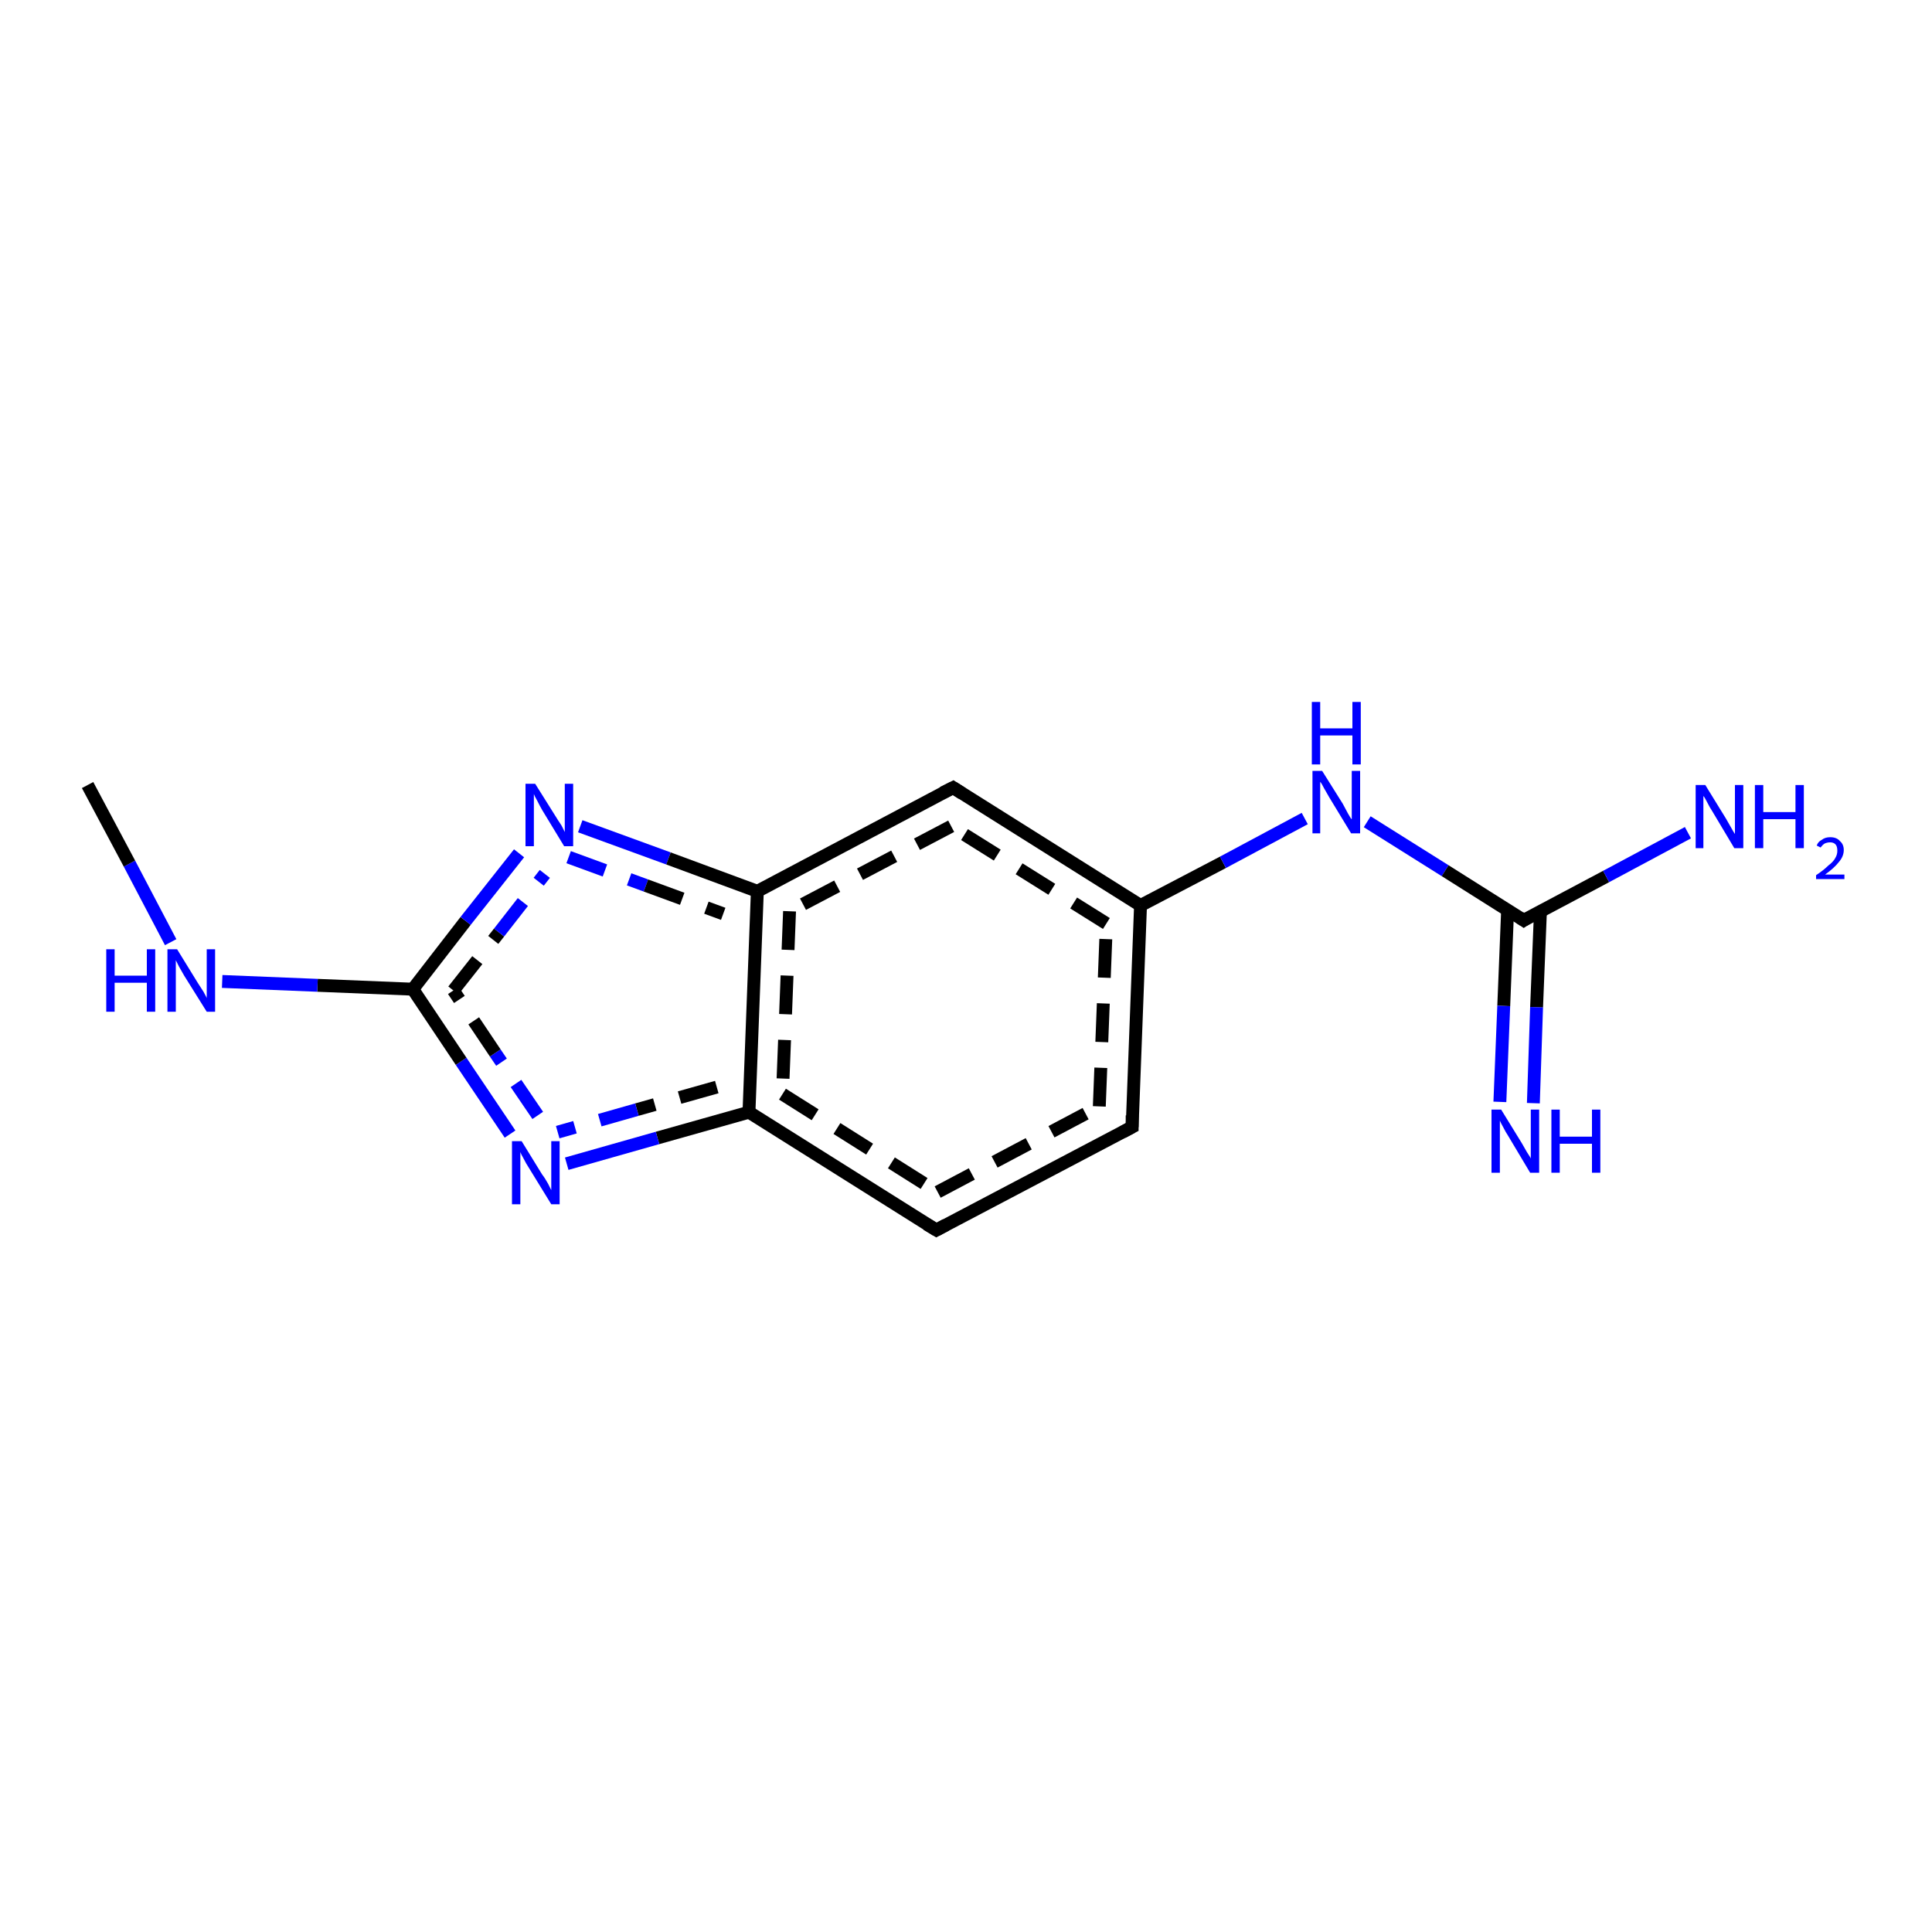 <?xml version='1.0' encoding='iso-8859-1'?>
<svg version='1.1' baseProfile='full'
              xmlns='http://www.w3.org/2000/svg'
                      xmlns:rdkit='http://www.rdkit.org/xml'
                      xmlns:xlink='http://www.w3.org/1999/xlink'
                  xml:space='preserve'
width='300px' height='300px' viewBox='0 0 300 300'>
<!-- END OF HEADER -->
<rect style='opacity:1.0;fill:#FFFFFF;stroke:none' width='300.0' height='300.0' x='0.0' y='0.0'> </rect>
<path class='bond-0 atom-0 atom-1' d='M 117.6,138.4 L 116.3,172.7' style='fill:none;fill-rule:evenodd;stroke:#000000;stroke-width:2.0px;stroke-linecap:butt;stroke-linejoin:miter;stroke-opacity:1' />
<path class='bond-0 atom-0 atom-1' d='M 122.6,141.5 L 121.5,169.9' style='fill:none;fill-rule:evenodd;stroke:#000000;stroke-width:2.0px;stroke-linecap:butt;stroke-linejoin:miter;stroke-opacity:1;stroke-dasharray:6,4' />
<path class='bond-1 atom-1 atom-2' d='M 116.3,172.7 L 145.4,191.0' style='fill:none;fill-rule:evenodd;stroke:#000000;stroke-width:2.0px;stroke-linecap:butt;stroke-linejoin:miter;stroke-opacity:1' />
<path class='bond-1 atom-1 atom-2' d='M 121.5,169.9 L 145.6,185.1' style='fill:none;fill-rule:evenodd;stroke:#000000;stroke-width:2.0px;stroke-linecap:butt;stroke-linejoin:miter;stroke-opacity:1;stroke-dasharray:6,4' />
<path class='bond-2 atom-2 atom-3' d='M 145.4,191.0 L 175.8,175.0' style='fill:none;fill-rule:evenodd;stroke:#000000;stroke-width:2.0px;stroke-linecap:butt;stroke-linejoin:miter;stroke-opacity:1' />
<path class='bond-2 atom-2 atom-3' d='M 145.6,185.1 L 170.7,171.8' style='fill:none;fill-rule:evenodd;stroke:#000000;stroke-width:2.0px;stroke-linecap:butt;stroke-linejoin:miter;stroke-opacity:1;stroke-dasharray:6,4' />
<path class='bond-3 atom-3 atom-4' d='M 175.8,175.0 L 177.1,140.6' style='fill:none;fill-rule:evenodd;stroke:#000000;stroke-width:2.0px;stroke-linecap:butt;stroke-linejoin:miter;stroke-opacity:1' />
<path class='bond-3 atom-3 atom-4' d='M 170.7,171.8 L 171.8,143.4' style='fill:none;fill-rule:evenodd;stroke:#000000;stroke-width:2.0px;stroke-linecap:butt;stroke-linejoin:miter;stroke-opacity:1;stroke-dasharray:6,4' />
<path class='bond-4 atom-4 atom-5' d='M 177.1,140.6 L 189.9,133.9' style='fill:none;fill-rule:evenodd;stroke:#000000;stroke-width:2.0px;stroke-linecap:butt;stroke-linejoin:miter;stroke-opacity:1' />
<path class='bond-4 atom-4 atom-5' d='M 189.9,133.9 L 202.6,127.1' style='fill:none;fill-rule:evenodd;stroke:#0000FF;stroke-width:2.0px;stroke-linecap:butt;stroke-linejoin:miter;stroke-opacity:1' />
<path class='bond-5 atom-5 atom-6' d='M 212.3,127.6 L 224.4,135.2' style='fill:none;fill-rule:evenodd;stroke:#0000FF;stroke-width:2.0px;stroke-linecap:butt;stroke-linejoin:miter;stroke-opacity:1' />
<path class='bond-5 atom-5 atom-6' d='M 224.4,135.2 L 236.6,142.9' style='fill:none;fill-rule:evenodd;stroke:#000000;stroke-width:2.0px;stroke-linecap:butt;stroke-linejoin:miter;stroke-opacity:1' />
<path class='bond-6 atom-6 atom-7' d='M 234.1,141.3 L 233.5,156.2' style='fill:none;fill-rule:evenodd;stroke:#000000;stroke-width:2.0px;stroke-linecap:butt;stroke-linejoin:miter;stroke-opacity:1' />
<path class='bond-6 atom-6 atom-7' d='M 233.5,156.2 L 232.9,171.1' style='fill:none;fill-rule:evenodd;stroke:#0000FF;stroke-width:2.0px;stroke-linecap:butt;stroke-linejoin:miter;stroke-opacity:1' />
<path class='bond-6 atom-6 atom-7' d='M 239.2,141.5 L 238.6,156.4' style='fill:none;fill-rule:evenodd;stroke:#000000;stroke-width:2.0px;stroke-linecap:butt;stroke-linejoin:miter;stroke-opacity:1' />
<path class='bond-6 atom-6 atom-7' d='M 238.6,156.4 L 238.1,171.3' style='fill:none;fill-rule:evenodd;stroke:#0000FF;stroke-width:2.0px;stroke-linecap:butt;stroke-linejoin:miter;stroke-opacity:1' />
<path class='bond-7 atom-6 atom-8' d='M 236.6,142.9 L 249.4,136.1' style='fill:none;fill-rule:evenodd;stroke:#000000;stroke-width:2.0px;stroke-linecap:butt;stroke-linejoin:miter;stroke-opacity:1' />
<path class='bond-7 atom-6 atom-8' d='M 249.4,136.1 L 262.1,129.3' style='fill:none;fill-rule:evenodd;stroke:#0000FF;stroke-width:2.0px;stroke-linecap:butt;stroke-linejoin:miter;stroke-opacity:1' />
<path class='bond-8 atom-4 atom-9' d='M 177.1,140.6 L 148.0,122.3' style='fill:none;fill-rule:evenodd;stroke:#000000;stroke-width:2.0px;stroke-linecap:butt;stroke-linejoin:miter;stroke-opacity:1' />
<path class='bond-8 atom-4 atom-9' d='M 171.8,143.4 L 147.7,128.3' style='fill:none;fill-rule:evenodd;stroke:#000000;stroke-width:2.0px;stroke-linecap:butt;stroke-linejoin:miter;stroke-opacity:1;stroke-dasharray:6,4' />
<path class='bond-9 atom-1 atom-10' d='M 116.3,172.7 L 102.1,176.7' style='fill:none;fill-rule:evenodd;stroke:#000000;stroke-width:2.0px;stroke-linecap:butt;stroke-linejoin:miter;stroke-opacity:1' />
<path class='bond-9 atom-1 atom-10' d='M 102.1,176.7 L 88.0,180.7' style='fill:none;fill-rule:evenodd;stroke:#0000FF;stroke-width:2.0px;stroke-linecap:butt;stroke-linejoin:miter;stroke-opacity:1' />
<path class='bond-9 atom-1 atom-10' d='M 111.3,168.8 L 98.9,172.3' style='fill:none;fill-rule:evenodd;stroke:#000000;stroke-width:2.0px;stroke-linecap:butt;stroke-linejoin:miter;stroke-opacity:1;stroke-dasharray:6,4' />
<path class='bond-9 atom-1 atom-10' d='M 98.9,172.3 L 86.6,175.8' style='fill:none;fill-rule:evenodd;stroke:#0000FF;stroke-width:2.0px;stroke-linecap:butt;stroke-linejoin:miter;stroke-opacity:1;stroke-dasharray:6,4' />
<path class='bond-10 atom-10 atom-11' d='M 79.2,176.1 L 71.6,164.8' style='fill:none;fill-rule:evenodd;stroke:#0000FF;stroke-width:2.0px;stroke-linecap:butt;stroke-linejoin:miter;stroke-opacity:1' />
<path class='bond-10 atom-10 atom-11' d='M 71.6,164.8 L 64.1,153.6' style='fill:none;fill-rule:evenodd;stroke:#000000;stroke-width:2.0px;stroke-linecap:butt;stroke-linejoin:miter;stroke-opacity:1' />
<path class='bond-10 atom-10 atom-11' d='M 83.5,173.2 L 76.9,163.5' style='fill:none;fill-rule:evenodd;stroke:#0000FF;stroke-width:2.0px;stroke-linecap:butt;stroke-linejoin:miter;stroke-opacity:1;stroke-dasharray:6,4' />
<path class='bond-10 atom-10 atom-11' d='M 76.9,163.5 L 70.4,153.8' style='fill:none;fill-rule:evenodd;stroke:#000000;stroke-width:2.0px;stroke-linecap:butt;stroke-linejoin:miter;stroke-opacity:1;stroke-dasharray:6,4' />
<path class='bond-11 atom-11 atom-12' d='M 64.1,153.6 L 72.3,143.0' style='fill:none;fill-rule:evenodd;stroke:#000000;stroke-width:2.0px;stroke-linecap:butt;stroke-linejoin:miter;stroke-opacity:1' />
<path class='bond-11 atom-11 atom-12' d='M 72.3,143.0 L 80.6,132.5' style='fill:none;fill-rule:evenodd;stroke:#0000FF;stroke-width:2.0px;stroke-linecap:butt;stroke-linejoin:miter;stroke-opacity:1' />
<path class='bond-11 atom-11 atom-12' d='M 70.4,153.8 L 77.5,144.8' style='fill:none;fill-rule:evenodd;stroke:#000000;stroke-width:2.0px;stroke-linecap:butt;stroke-linejoin:miter;stroke-opacity:1;stroke-dasharray:6,4' />
<path class='bond-11 atom-11 atom-12' d='M 77.5,144.8 L 84.6,135.7' style='fill:none;fill-rule:evenodd;stroke:#0000FF;stroke-width:2.0px;stroke-linecap:butt;stroke-linejoin:miter;stroke-opacity:1;stroke-dasharray:6,4' />
<path class='bond-12 atom-11 atom-13' d='M 64.1,153.6 L 49.3,153.0' style='fill:none;fill-rule:evenodd;stroke:#000000;stroke-width:2.0px;stroke-linecap:butt;stroke-linejoin:miter;stroke-opacity:1' />
<path class='bond-12 atom-11 atom-13' d='M 49.3,153.0 L 34.5,152.4' style='fill:none;fill-rule:evenodd;stroke:#0000FF;stroke-width:2.0px;stroke-linecap:butt;stroke-linejoin:miter;stroke-opacity:1' />
<path class='bond-13 atom-13 atom-14' d='M 26.5,146.3 L 20.1,134.1' style='fill:none;fill-rule:evenodd;stroke:#0000FF;stroke-width:2.0px;stroke-linecap:butt;stroke-linejoin:miter;stroke-opacity:1' />
<path class='bond-13 atom-13 atom-14' d='M 20.1,134.1 L 13.6,121.9' style='fill:none;fill-rule:evenodd;stroke:#000000;stroke-width:2.0px;stroke-linecap:butt;stroke-linejoin:miter;stroke-opacity:1' />
<path class='bond-14 atom-9 atom-0' d='M 148.0,122.3 L 117.6,138.4' style='fill:none;fill-rule:evenodd;stroke:#000000;stroke-width:2.0px;stroke-linecap:butt;stroke-linejoin:miter;stroke-opacity:1' />
<path class='bond-14 atom-9 atom-0' d='M 147.7,128.3 L 122.6,141.5' style='fill:none;fill-rule:evenodd;stroke:#000000;stroke-width:2.0px;stroke-linecap:butt;stroke-linejoin:miter;stroke-opacity:1;stroke-dasharray:6,4' />
<path class='bond-15 atom-12 atom-0' d='M 90.1,128.3 L 103.8,133.3' style='fill:none;fill-rule:evenodd;stroke:#0000FF;stroke-width:2.0px;stroke-linecap:butt;stroke-linejoin:miter;stroke-opacity:1' />
<path class='bond-15 atom-12 atom-0' d='M 103.8,133.3 L 117.6,138.4' style='fill:none;fill-rule:evenodd;stroke:#000000;stroke-width:2.0px;stroke-linecap:butt;stroke-linejoin:miter;stroke-opacity:1' />
<path class='bond-15 atom-12 atom-0' d='M 88.3,133.1 L 100.3,137.5' style='fill:none;fill-rule:evenodd;stroke:#0000FF;stroke-width:2.0px;stroke-linecap:butt;stroke-linejoin:miter;stroke-opacity:1;stroke-dasharray:6,4' />
<path class='bond-15 atom-12 atom-0' d='M 100.3,137.5 L 112.3,141.9' style='fill:none;fill-rule:evenodd;stroke:#000000;stroke-width:2.0px;stroke-linecap:butt;stroke-linejoin:miter;stroke-opacity:1;stroke-dasharray:6,4' />
<path d='M 143.9,190.1 L 145.4,191.0 L 146.9,190.2' style='fill:none;stroke:#000000;stroke-width:2.0px;stroke-linecap:butt;stroke-linejoin:miter;stroke-opacity:1;' />
<path d='M 174.3,175.8 L 175.8,175.0 L 175.8,173.2' style='fill:none;stroke:#000000;stroke-width:2.0px;stroke-linecap:butt;stroke-linejoin:miter;stroke-opacity:1;' />
<path d='M 236.0,142.5 L 236.6,142.9 L 237.2,142.5' style='fill:none;stroke:#000000;stroke-width:2.0px;stroke-linecap:butt;stroke-linejoin:miter;stroke-opacity:1;' />
<path d='M 149.4,123.2 L 148.0,122.3 L 146.4,123.1' style='fill:none;stroke:#000000;stroke-width:2.0px;stroke-linecap:butt;stroke-linejoin:miter;stroke-opacity:1;' />
<path class='atom-5' d='M 205.3 119.7
L 208.5 124.8
Q 208.8 125.4, 209.3 126.3
Q 209.8 127.2, 209.9 127.2
L 209.9 119.7
L 211.2 119.7
L 211.2 129.4
L 209.8 129.4
L 206.4 123.8
Q 206.0 123.1, 205.6 122.4
Q 205.2 121.6, 205.0 121.4
L 205.0 129.4
L 203.8 129.4
L 203.8 119.7
L 205.3 119.7
' fill='#0000FF'/>
<path class='atom-5' d='M 203.7 109.0
L 205.0 109.0
L 205.0 113.1
L 210.0 113.1
L 210.0 109.0
L 211.3 109.0
L 211.3 118.7
L 210.0 118.7
L 210.0 114.2
L 205.0 114.2
L 205.0 118.7
L 203.7 118.7
L 203.7 109.0
' fill='#0000FF'/>
<path class='atom-7' d='M 233.1 172.3
L 236.3 177.5
Q 236.6 178.0, 237.1 178.9
Q 237.7 179.8, 237.7 179.9
L 237.7 172.3
L 239.0 172.3
L 239.0 182.1
L 237.6 182.1
L 234.2 176.4
Q 233.8 175.8, 233.4 175.0
Q 233.0 174.3, 232.9 174.0
L 232.9 182.1
L 231.6 182.1
L 231.6 172.3
L 233.1 172.3
' fill='#0000FF'/>
<path class='atom-7' d='M 240.9 172.3
L 242.2 172.3
L 242.2 176.5
L 247.2 176.5
L 247.2 172.3
L 248.5 172.3
L 248.5 182.1
L 247.2 182.1
L 247.2 177.6
L 242.2 177.6
L 242.2 182.1
L 240.9 182.1
L 240.9 172.3
' fill='#0000FF'/>
<path class='atom-8' d='M 264.8 121.9
L 268.0 127.1
Q 268.3 127.6, 268.8 128.5
Q 269.3 129.4, 269.4 129.5
L 269.4 121.9
L 270.7 121.9
L 270.7 131.7
L 269.3 131.7
L 265.9 126.0
Q 265.5 125.4, 265.1 124.6
Q 264.7 123.8, 264.5 123.6
L 264.5 131.7
L 263.3 131.7
L 263.3 121.9
L 264.8 121.9
' fill='#0000FF'/>
<path class='atom-8' d='M 272.5 121.9
L 273.8 121.9
L 273.8 126.1
L 278.8 126.1
L 278.8 121.9
L 280.1 121.9
L 280.1 131.7
L 278.8 131.7
L 278.8 127.2
L 273.8 127.2
L 273.8 131.7
L 272.5 131.7
L 272.5 121.9
' fill='#0000FF'/>
<path class='atom-8' d='M 282.1 131.3
Q 282.3 130.7, 282.9 130.4
Q 283.4 130.0, 284.2 130.0
Q 285.2 130.0, 285.7 130.6
Q 286.3 131.1, 286.3 132.0
Q 286.3 133.0, 285.5 133.9
Q 284.8 134.8, 283.4 135.8
L 286.4 135.8
L 286.4 136.5
L 282.0 136.5
L 282.0 135.9
Q 283.2 135.1, 283.9 134.4
Q 284.7 133.8, 285.0 133.2
Q 285.3 132.7, 285.3 132.1
Q 285.3 131.4, 285.0 131.1
Q 284.7 130.8, 284.2 130.8
Q 283.7 130.8, 283.3 131.0
Q 283.0 131.2, 282.7 131.6
L 282.1 131.3
' fill='#0000FF'/>
<path class='atom-10' d='M 81.0 177.2
L 84.2 182.4
Q 84.6 182.9, 85.1 183.8
Q 85.6 184.8, 85.6 184.8
L 85.6 177.2
L 86.9 177.2
L 86.9 187.0
L 85.6 187.0
L 82.1 181.3
Q 81.7 180.7, 81.3 179.9
Q 80.9 179.2, 80.8 178.9
L 80.8 187.0
L 79.5 187.0
L 79.5 177.2
L 81.0 177.2
' fill='#0000FF'/>
<path class='atom-12' d='M 83.1 121.7
L 86.3 126.8
Q 86.6 127.3, 87.2 128.2
Q 87.7 129.2, 87.7 129.2
L 87.7 121.7
L 89.0 121.7
L 89.0 131.4
L 87.6 131.4
L 84.2 125.8
Q 83.8 125.1, 83.4 124.3
Q 83.0 123.6, 82.9 123.3
L 82.9 131.4
L 81.6 131.4
L 81.6 121.7
L 83.1 121.7
' fill='#0000FF'/>
<path class='atom-13' d='M 16.5 147.4
L 17.8 147.4
L 17.8 151.5
L 22.8 151.5
L 22.8 147.4
L 24.1 147.4
L 24.1 157.1
L 22.8 157.1
L 22.8 152.6
L 17.8 152.6
L 17.8 157.1
L 16.5 157.1
L 16.5 147.4
' fill='#0000FF'/>
<path class='atom-13' d='M 27.5 147.4
L 30.7 152.6
Q 31.0 153.1, 31.6 154.0
Q 32.1 154.9, 32.1 155.0
L 32.1 147.4
L 33.4 147.4
L 33.4 157.1
L 32.1 157.1
L 28.6 151.5
Q 28.2 150.8, 27.8 150.1
Q 27.4 149.3, 27.3 149.1
L 27.3 157.1
L 26.0 157.1
L 26.0 147.4
L 27.5 147.4
' fill='#0000FF'/>
</svg>
